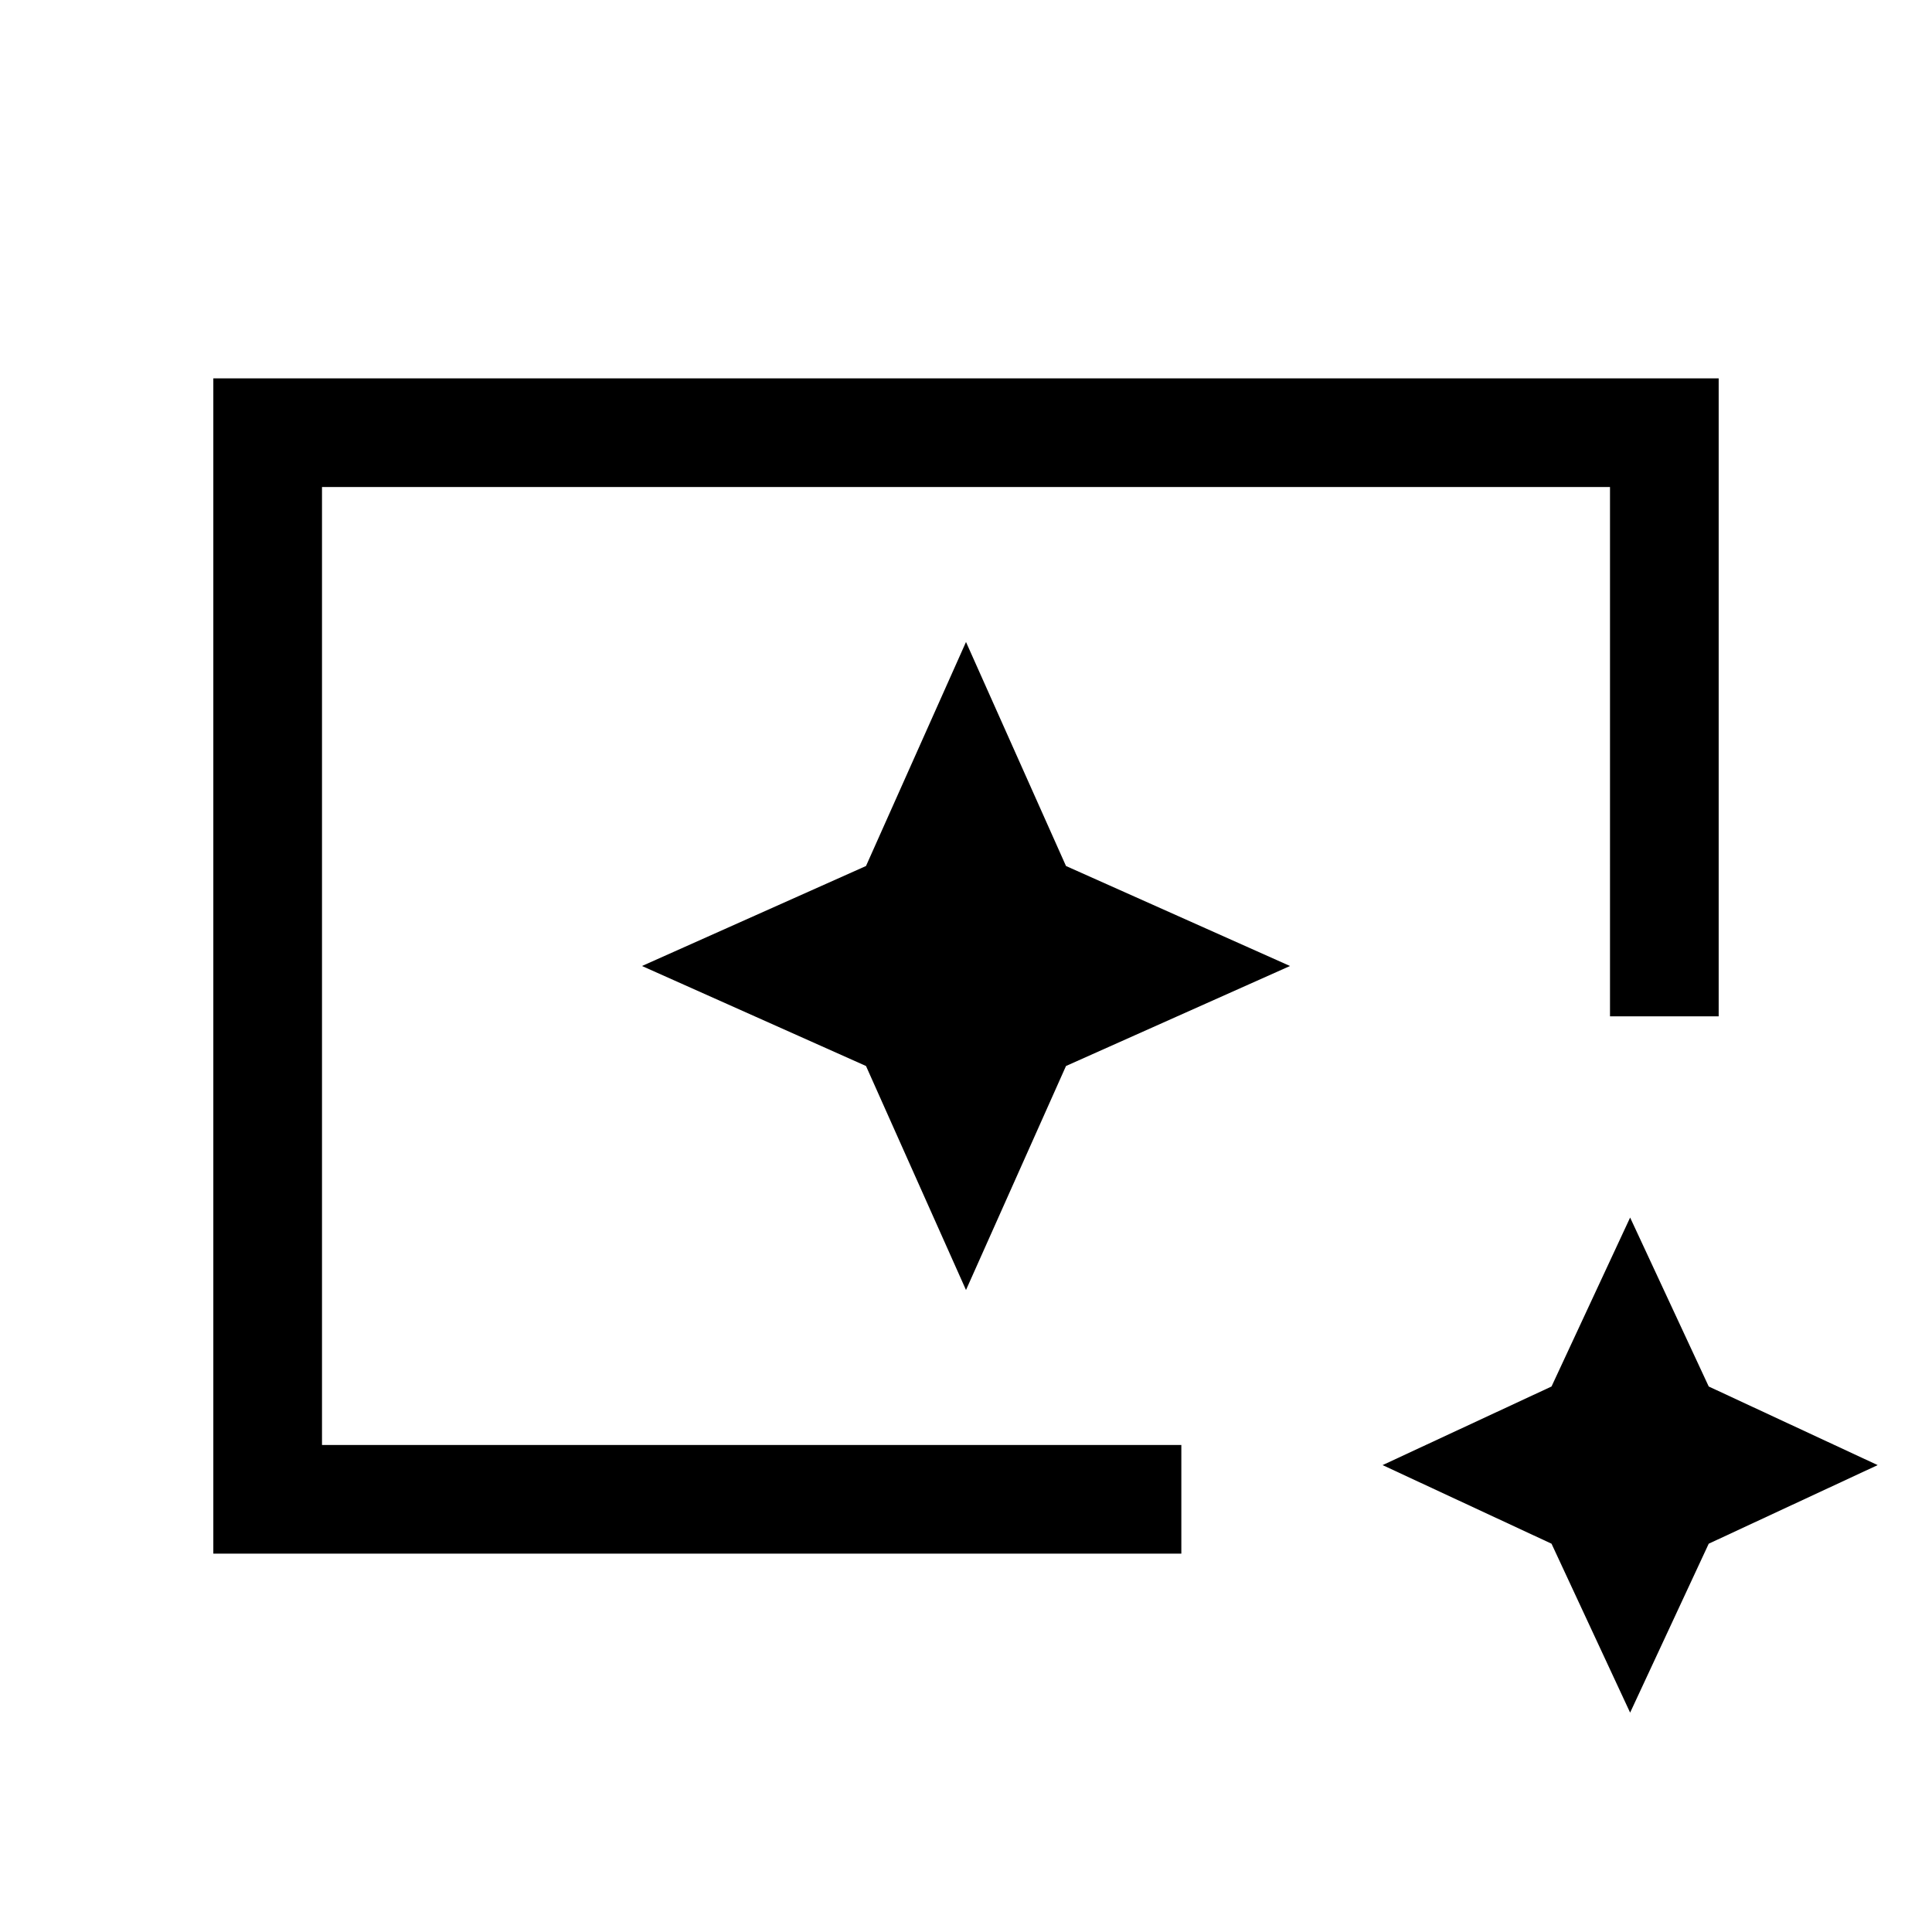 <svg xmlns="http://www.w3.org/2000/svg" height="24" viewBox="0 96 960 960" width="24"><path d="M106 868V284h748v317h-54V338H160v476h427v54H106Zm704 79-39.057-83.943L687 824l83.943-39.057L810 701l39.057 83.943L933 824l-83.943 39.057L810 947ZM160 814V338v476Zm320-77 49.688-111.312L641 576l-111.312-49.688L480 415l-49.688 111.312L319 576l111.312 49.688L480 737Z"/></svg>